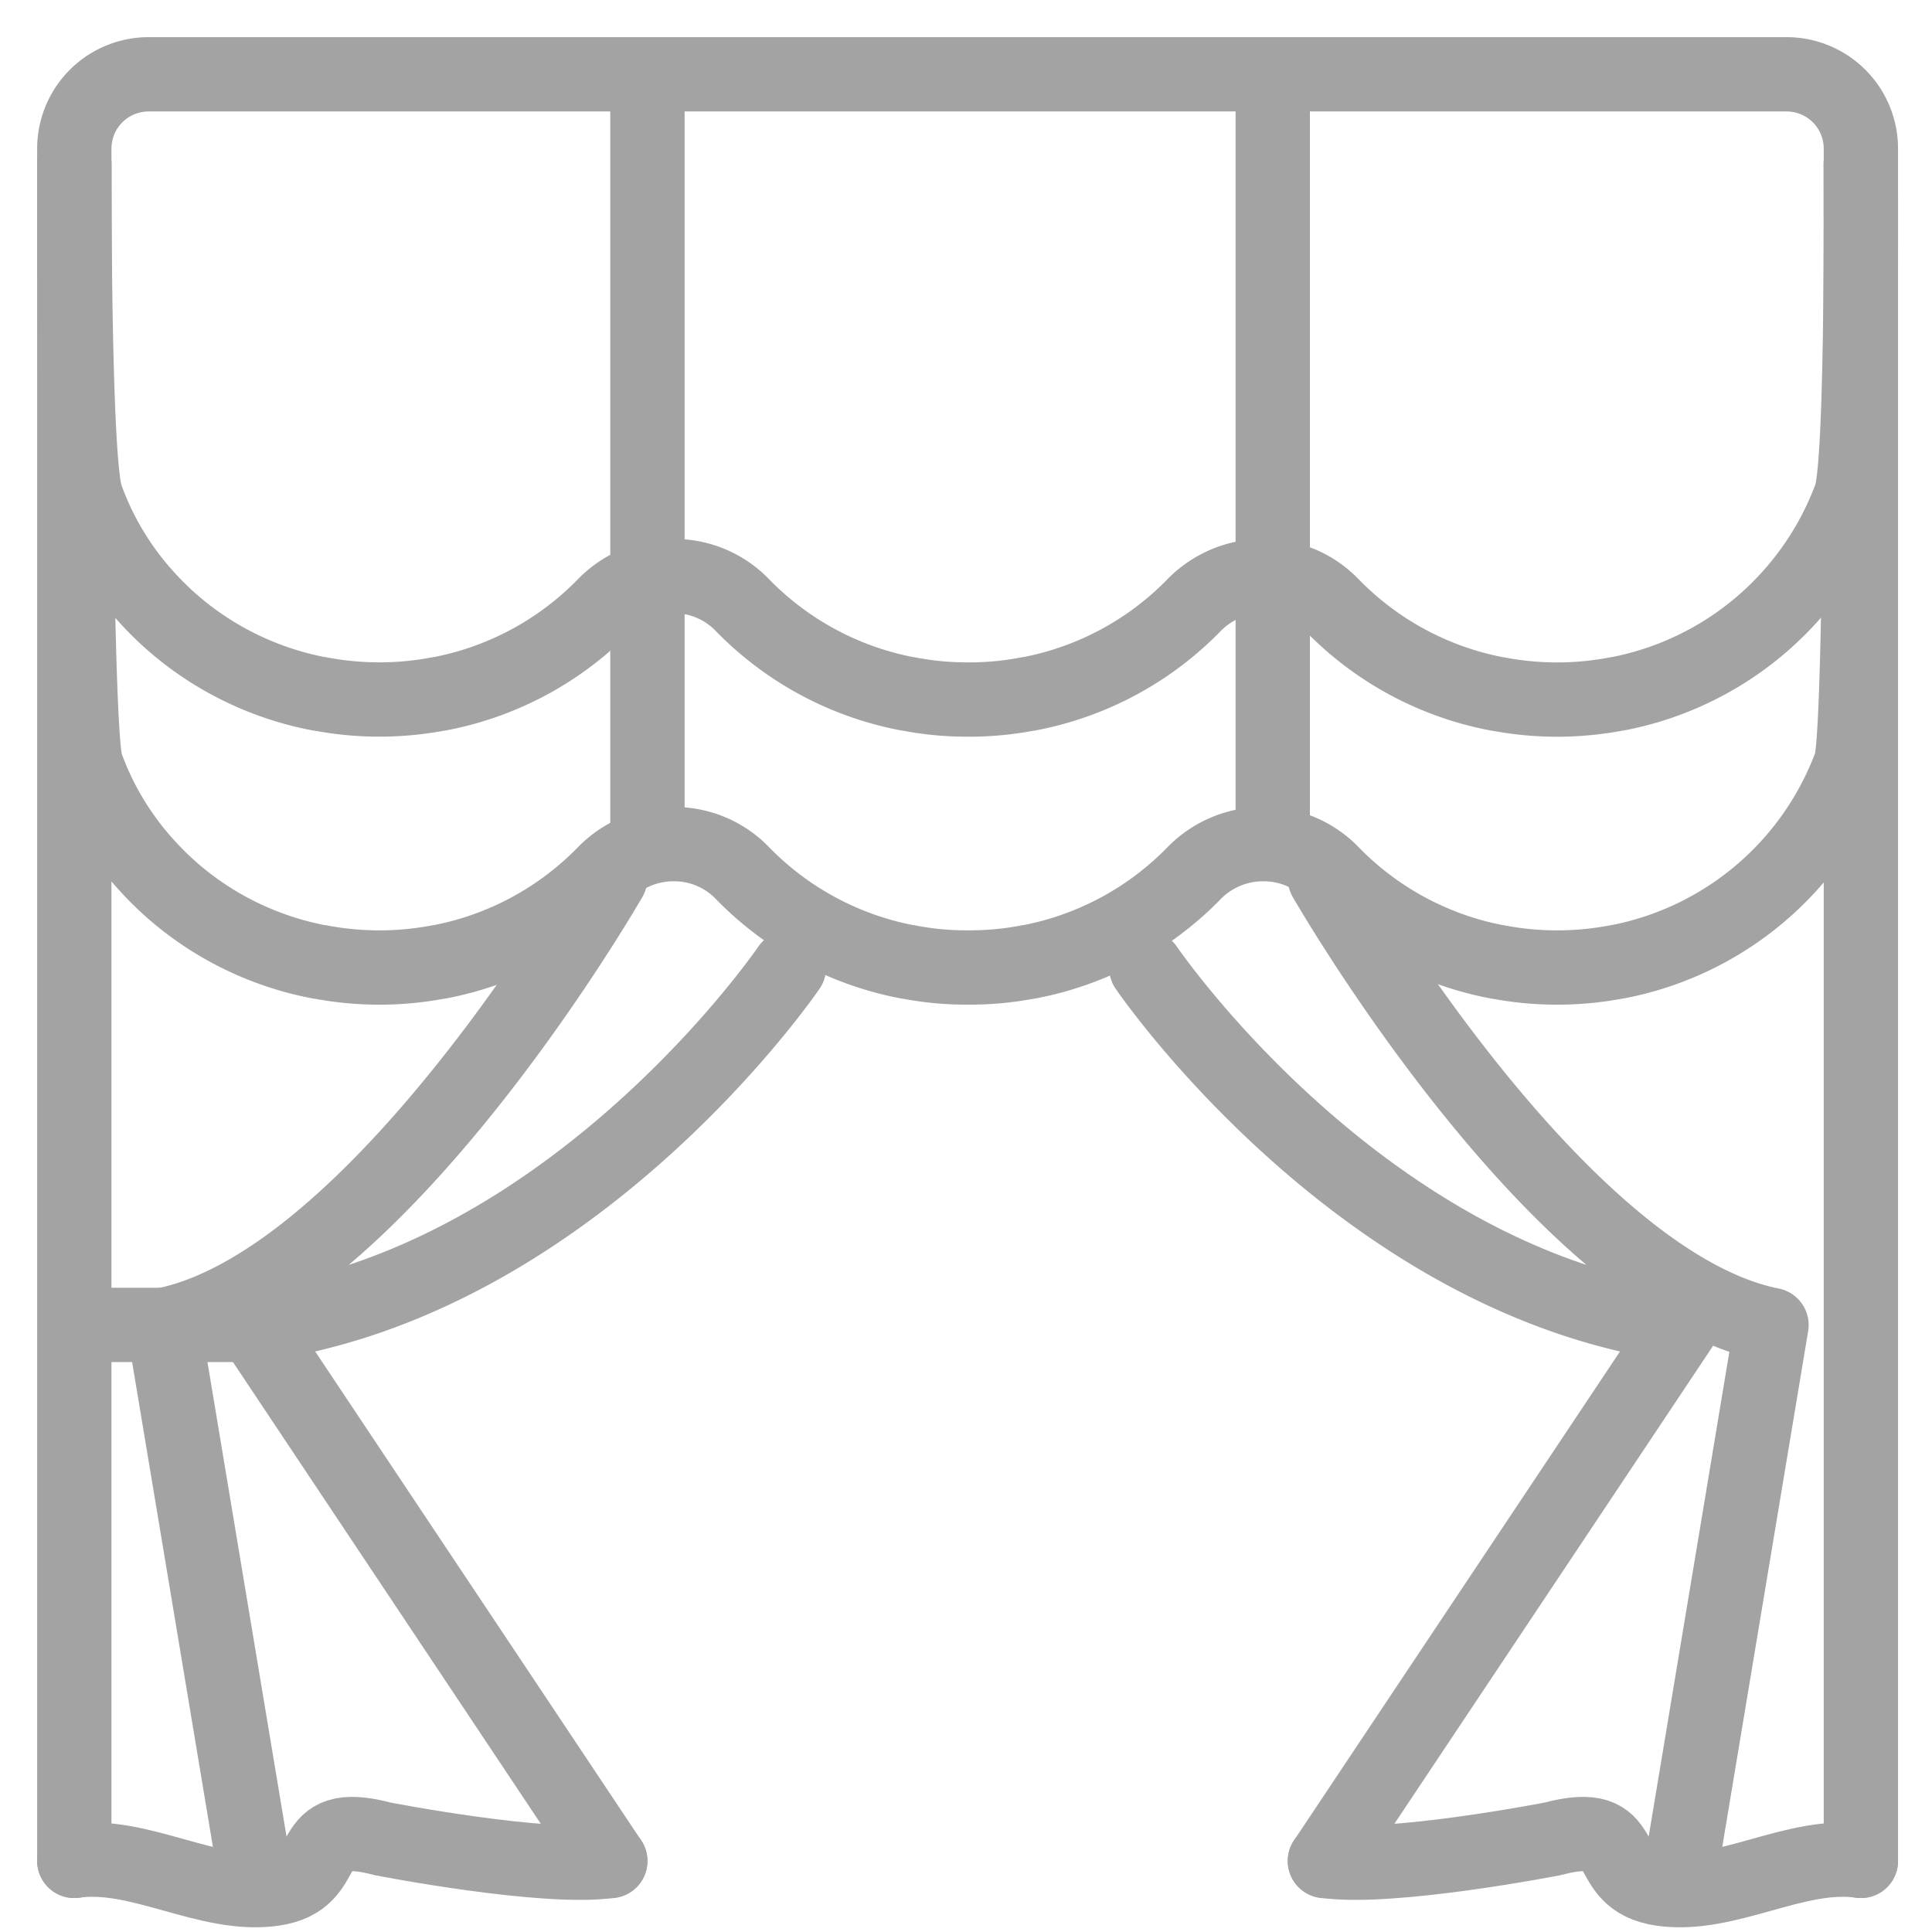 <svg width="26" height="26" fill="none" xmlns="http://www.w3.org/2000/svg"><path d="M25.043 25.043V2a1 1 0 0 0-1-1H2a1 1 0 0 0-1 1v23.043m0-7.213h2.404m-1.202.002 1.202 7.213" stroke="#A3A3A3" stroke-linecap="round" stroke-linejoin="round"/><path d="M2.202 17.831c2.893-.578 6.01-6.01 6.01-6.01m2.405 1.202s-2.881 4.236-7.213 4.809m4.809 7.213-4.809-7.213m20.436 0-1.201 7.213m1.201-7.214c-2.892-.578-6.01-6.01-6.01-6.01m-2.404 1.202s2.882 4.236 7.213 4.809m-4.809 7.213 4.809-7.213m2.403-15.631c0 .466.02 4.04-.138 4.48a4.183 4.183 0 0 1-3.138 2.657h-.007a4.252 4.252 0 0 1-1.607 0h-.007a4.189 4.189 0 0 1-2.222-1.197 1.274 1.274 0 0 0-.904-.388h-.043a1.297 1.297 0 0 0-.904.388 4.188 4.188 0 0 1-2.221 1.196h-.008a4.13 4.13 0 0 1-.803.077h-.02a4.13 4.13 0 0 1-.802-.077h-.007a4.188 4.188 0 0 1-2.222-1.196 1.274 1.274 0 0 0-.904-.388h-.043a1.296 1.296 0 0 0-.904.388 4.189 4.189 0 0 1-2.221 1.196h-.008a4.253 4.253 0 0 1-1.607 0h-.01c-.89-.17-1.7-.622-2.304-1.284a4.019 4.019 0 0 1-.827-1.364C1 6.25 1 2.667 1 2.2" stroke="#A3A3A3" stroke-linecap="round" stroke-linejoin="round"/><path d="M25.042 2.201c0 .466.02 7.647-.138 8.086a4.183 4.183 0 0 1-3.138 2.657h-.007a4.253 4.253 0 0 1-1.607 0h-.007a4.188 4.188 0 0 1-2.222-1.197 1.274 1.274 0 0 0-.904-.387h-.043a1.297 1.297 0 0 0-.904.388 4.187 4.187 0 0 1-2.221 1.196h-.008a4.126 4.126 0 0 1-.803.076h-.02a4.074 4.074 0 0 1-.802-.076h-.007a4.187 4.187 0 0 1-2.222-1.197 1.274 1.274 0 0 0-.904-.387h-.043a1.297 1.297 0 0 0-.904.388 4.188 4.188 0 0 1-2.221 1.196h-.008a4.253 4.253 0 0 1-1.607 0h-.01c-.89-.17-1.7-.622-2.304-1.285a4.02 4.02 0 0 1-.827-1.364C1 9.857 1 2.667 1 2.201" stroke="#A3A3A3" stroke-linecap="round" stroke-linejoin="round"/><path stroke="#A3A3A3" d="M17.128 1v10.819M8.713 1v10.819"/><path d="M8.213 25.043c-.878.13-3.062-.296-3.062-.296-1.146-.305-.594.547-1.472.673S1.876 24.917 1 25.043m16.83 0c.878.13 3.062-.296 3.062-.296 1.146-.305.594.547 1.472.673s1.802-.503 2.679-.377" stroke="#A3A3A3" stroke-linecap="round" stroke-linejoin="round"/></svg>
